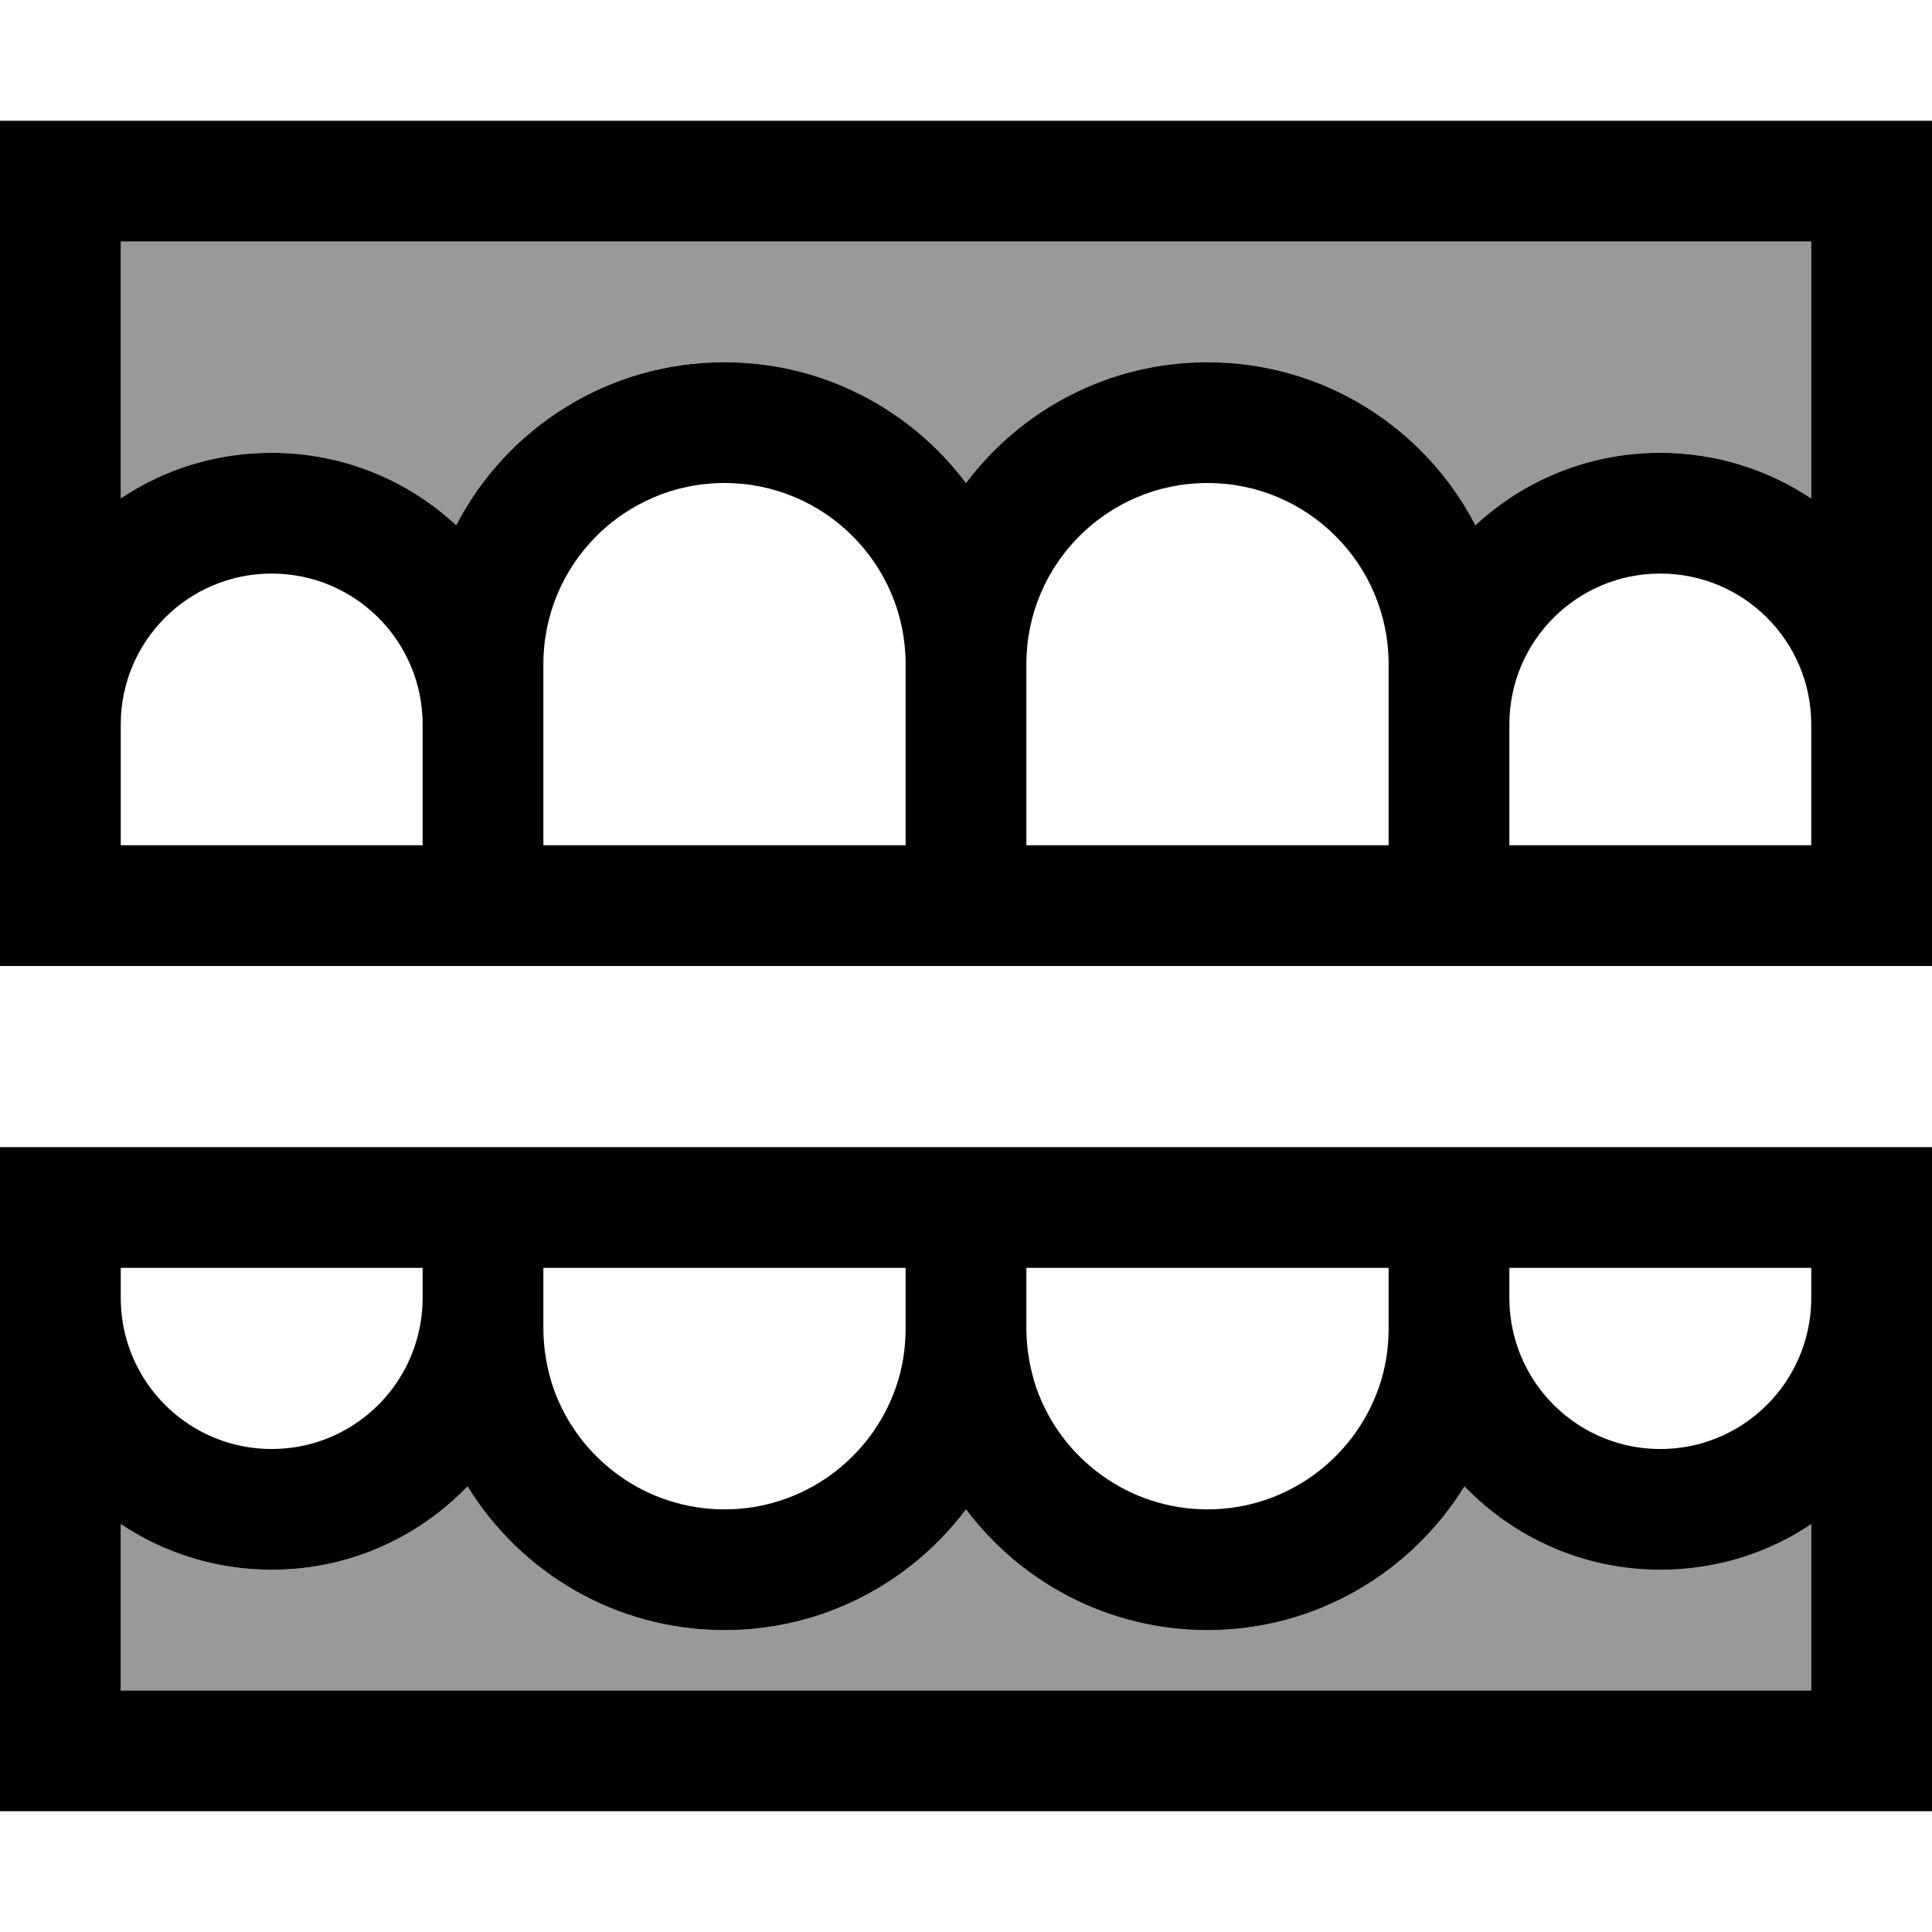 <svg fill="currentColor" xmlns="http://www.w3.org/2000/svg" viewBox="0 0 512 512"><!--! Font Awesome Pro 7.1.0 by @fontawesome - https://fontawesome.com License - https://fontawesome.com/license (Commercial License) Copyright 2025 Fonticons, Inc. --><path opacity=".4" fill="currentColor" d="M32 64l0 68.1c11.4-7.7 25.2-12.1 40-12.1 18.9 0 36.1 7.3 48.9 19.2 13.3-25.7 40.1-43.2 71.1-43.2 26.2 0 49.4 12.6 64 32 14.6-19.4 37.8-32 64-32 30.9 0 57.7 17.5 71 43.2 12.8-11.9 30-19.2 49-19.2 14.8 0 28.6 4.5 40 12.1L480 64 32 64zm0 339.9l0 44.1 448 0 0-44.1c-11.4 7.7-25.2 12.1-40 12.1-20.4 0-38.8-8.5-51.9-22.1-14.1 22.8-39.3 38.1-68.1 38.1-26.2 0-49.4-12.6-64-32-14.6 19.4-37.8 32-64 32-28.8 0-54-15.2-68.1-38.1-13.1 13.6-31.5 22.1-51.9 22.1-14.8 0-28.6-4.5-40-12.1z"/><path fill="currentColor" d="M400 224l80 0 0-32c0-22.1-17.9-40-40-40s-40 17.9-40 40l0 32zm80-91.9l0-68.1-448 0 0 68.1c11.4-7.7 25.2-12.1 40-12.1 18.9 0 36.1 7.3 48.9 19.2 13.3-25.7 40.1-43.2 71.1-43.2 26.2 0 49.4 12.6 64 32 14.6-19.4 37.8-32 64-32 30.9 0 57.7 17.5 71 43.2 12.8-11.9 30-19.2 49-19.2 14.8 0 28.6 4.5 40 12.1zM512 192l0 64-512 0 0-224 512 0 0 160zM32 192l0 32 80 0 0-32c0-22.1-17.9-40-40-40s-40 17.9-40 40zm112 32l96 0 0-48c0-26.5-21.5-48-48-48s-48 21.5-48 48l0 48zm128 0l96 0 0-48c0-26.5-21.5-48-48-48s-48 21.5-48 48l0 48zM512 448l0 32-512 0 0-176 512 0 0 144zm-32-44.1c-11.4 7.7-25.2 12.1-40 12.1-20.4 0-38.8-8.5-51.9-22.1-14.1 22.8-39.3 38.1-68.1 38.1-26.2 0-49.4-12.6-64-32-14.6 19.4-37.8 32-64 32-28.8 0-54-15.2-68.1-38.1-13.1 13.6-31.5 22.1-51.9 22.1-14.8 0-28.6-4.5-40-12.1l0 44.1 448 0 0-44.1zM400 344c0 9 3 17.3 8 24 7.3 9.7 18.9 16 32 16s24.7-6.3 32-16c5-6.7 8-15 8-24l0-8-80 0 0 8zm-32 0l0-8-96 0 0 16c0 5.6 1 11 2.7 16 6.6 18.6 24.4 32 45.3 32s38.7-13.4 45.3-32c1.8-5 2.7-10.4 2.7-16l0-8zm-128 8l0-16-96 0 0 16c0 5.6 1 11 2.7 16 6.6 18.6 24.4 32 45.3 32s38.7-13.4 45.3-32c1.8-5 2.7-10.4 2.7-16zm-128-8l0-8-80 0 0 8c0 9 3 17.3 8 24 7.3 9.7 18.9 16 32 16s24.7-6.3 32-16c5-6.7 8-15 8-24z"/></svg>